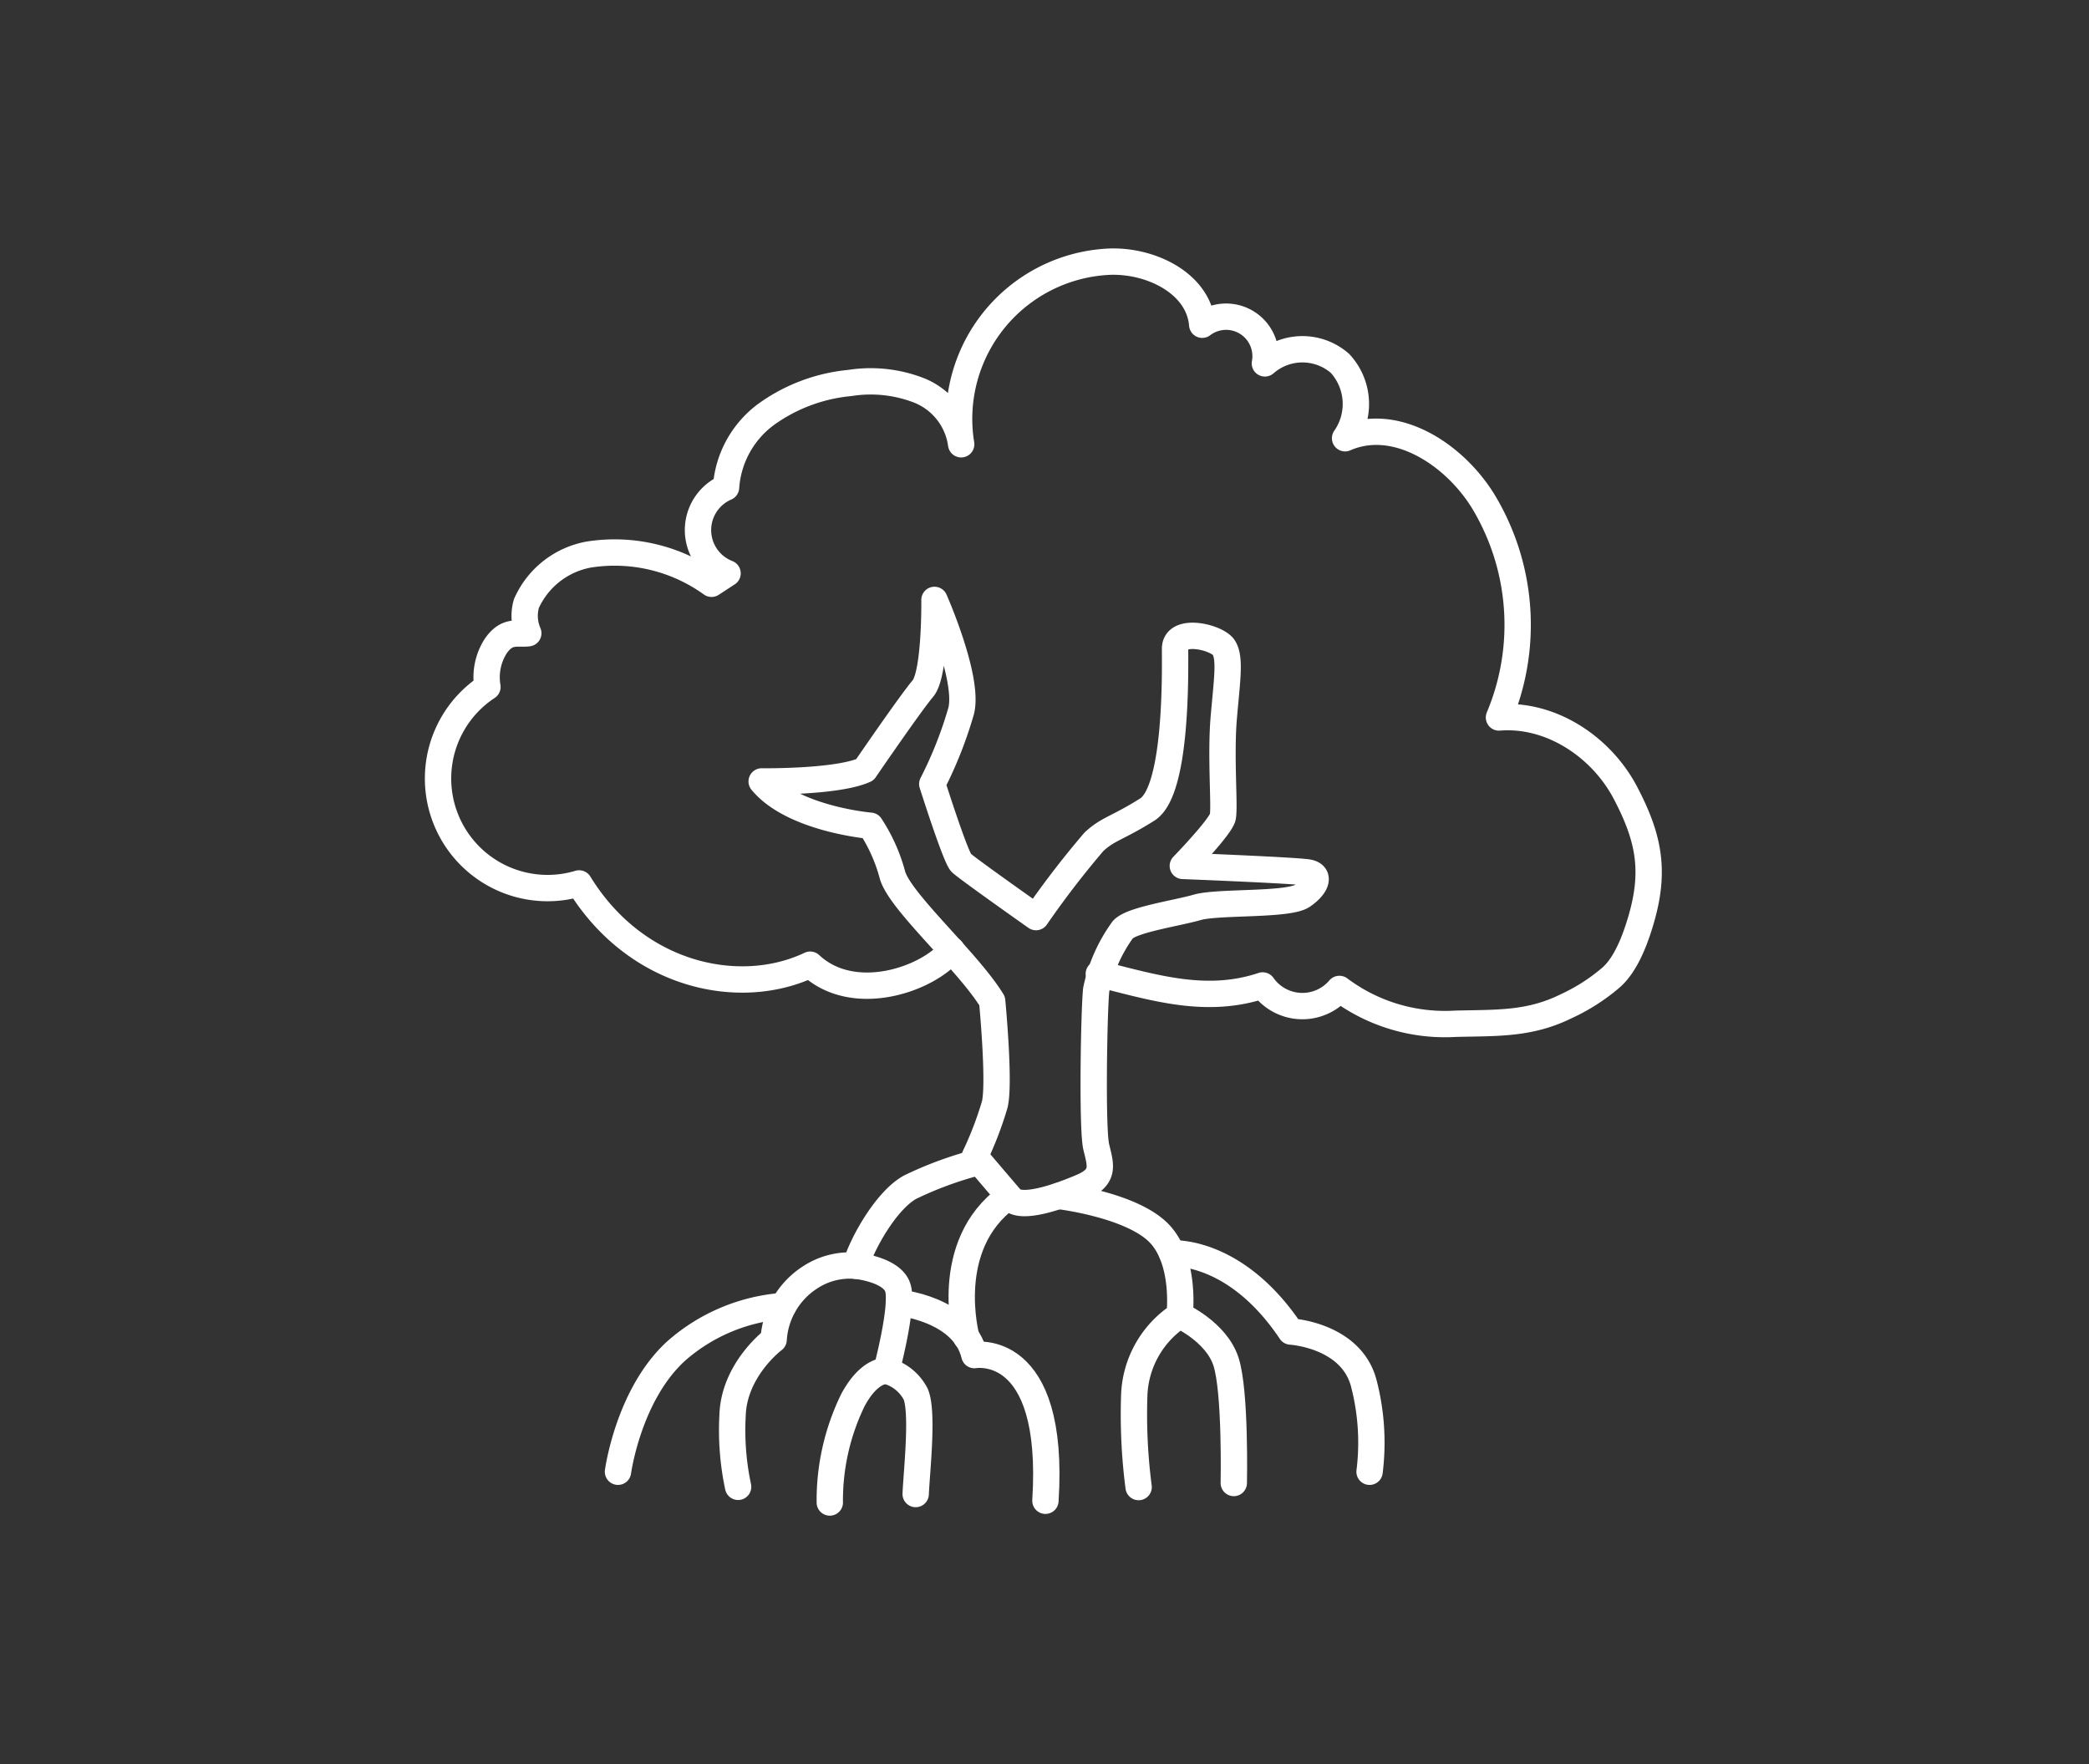 <svg xmlns="http://www.w3.org/2000/svg" viewBox="0 0 180 152"><rect x="0" y="0" width="180" height="152" fill="#333333" stroke="none"/><defs><style>.cls-1,.cls-2{fill:none;}.cls-2{stroke:#fff;stroke-linecap:round;stroke-linejoin:round;stroke-width:2.27px;}</style></defs><title>1</title><g id="Layer_2" data-name="Layer 2"><rect class="cls-1" width="180" height="152"/><path class="cls-2" d="M85.49,86.25c-2.1-3.44-8-8.6-8.6-10.89A14.56,14.56,0,0,0,75,71.15s-6.69-.57-9.37-3.82c0,0,6.5.09,8.89-1,0,0,3.92-5.73,5-7s1-7.64,1-7.64,3,6.78,2.3,9.56a35,35,0,0,1-2.49,6.3s2,6.31,2.49,6.79,6.45,4.68,6.45,4.68a78.92,78.92,0,0,1,5-6.5c1.24-1.14,2-1.14,4.59-2.77s2.39-12,2.39-13.86,3.63-1,4.2-.09.29,2.67,0,6,.1,7.74-.09,8.6-3.44,4.21-3.44,4.21,9.75.38,10.8.57.76,1.15-.48,2-7.27.48-9.08,1-5.64,1.06-6.41,1.92a13.52,13.52,0,0,0-2.29,5.16c-.19,1.53-.38,12,0,13.57s.77,2.58-1.24,3.44-5.26,2-6.12,1S84,99.64,84,99.64a30.1,30.1,0,0,0,1.72-4.5C86.16,93.23,85.49,86.25,85.49,86.25Z"/><path class="cls-2" d="M84.35,100.12a31.73,31.73,0,0,0-5.93,2.17c-2.11,1.17-4.21,5-4.69,6.77a6.21,6.21,0,0,0-3.92,1,6.88,6.88,0,0,0-3.15,5.37S63.22,118,63.12,122a23.41,23.41,0,0,0,.48,6.11"/><path class="cls-2" d="M73.73,109.06s3.16.3,3.64,1.92-1,7.14-1,7.14-1.44-.15-2.87,2.5a19.69,19.69,0,0,0-2,8.84"/><path class="cls-2" d="M76.41,118.12a3.94,3.94,0,0,1,2.49,2c.66,1.54.09,6.62,0,8.61"/><path class="cls-2" d="M77.45,112.24s5.56.54,6.51,4.52c0,0,7-1.28,6.12,12.55"/><path class="cls-2" d="M91.23,103.05s6,.71,8.5,3.07,1.91,7.21,1.91,7.21a8.58,8.58,0,0,0-3.91,7,48.41,48.41,0,0,0,.38,7.8"/><path class="cls-2" d="M101.64,113.33s3.16,1.4,4,4,.67,10.45.67,10.45"/><path class="cls-2" d="M101,108s5.44-.41,10.22,6.73c0,0,5.26.3,6.31,4.53a20.26,20.26,0,0,1,.48,7.55"/><path class="cls-2" d="M67.48,112.53a15.68,15.68,0,0,0-9.23,3.89c-4.11,3.76-5,10.39-5,10.39"/><path class="cls-2" d="M83.27,115.24s-2.17-7.93,3.56-12.09"/><path class="cls-2" d="M82,81.86c-2.09,2.56-8.47,4.75-12.19,1.26-6.08,2.89-15,1-19.91-7A9.44,9.44,0,0,1,42,59.19a5,5,0,0,1,.7-3.5c1-1.47,1.92-1,2.82-1.13A3.78,3.78,0,0,1,45.36,52a7.31,7.31,0,0,1,5.39-4.22,14.29,14.29,0,0,1,10.56,2.52l1.38-.9a4,4,0,0,1-.13-7.4,8.54,8.54,0,0,1,3.6-6.4A14.68,14.68,0,0,1,73.22,33a11.52,11.52,0,0,1,6,.65,5.86,5.86,0,0,1,3.6,4.63A13.56,13.56,0,0,1,95.35,22.56c3.64-.24,7.94,1.78,8.24,5.42a3.4,3.4,0,0,1,5.4,3.33,4.91,4.91,0,0,1,6.47,0,5.15,5.15,0,0,1,.44,6.45c4.36-1.91,9.4,1.37,11.9,5.43a20.58,20.58,0,0,1,1.36,18.63c4.46-.36,8.81,2.52,10.89,6.48s2.59,6.81,1.31,11.1c-.36,1.18-1.16,3.69-2.63,4.9a16.6,16.6,0,0,1-3.82,2.42c-3.17,1.56-6,1.4-9.5,1.49a15.16,15.16,0,0,1-10-3,4.18,4.18,0,0,1-6.61-.3c-4.81,1.6-9.2.24-14.12-1"/></g></svg>